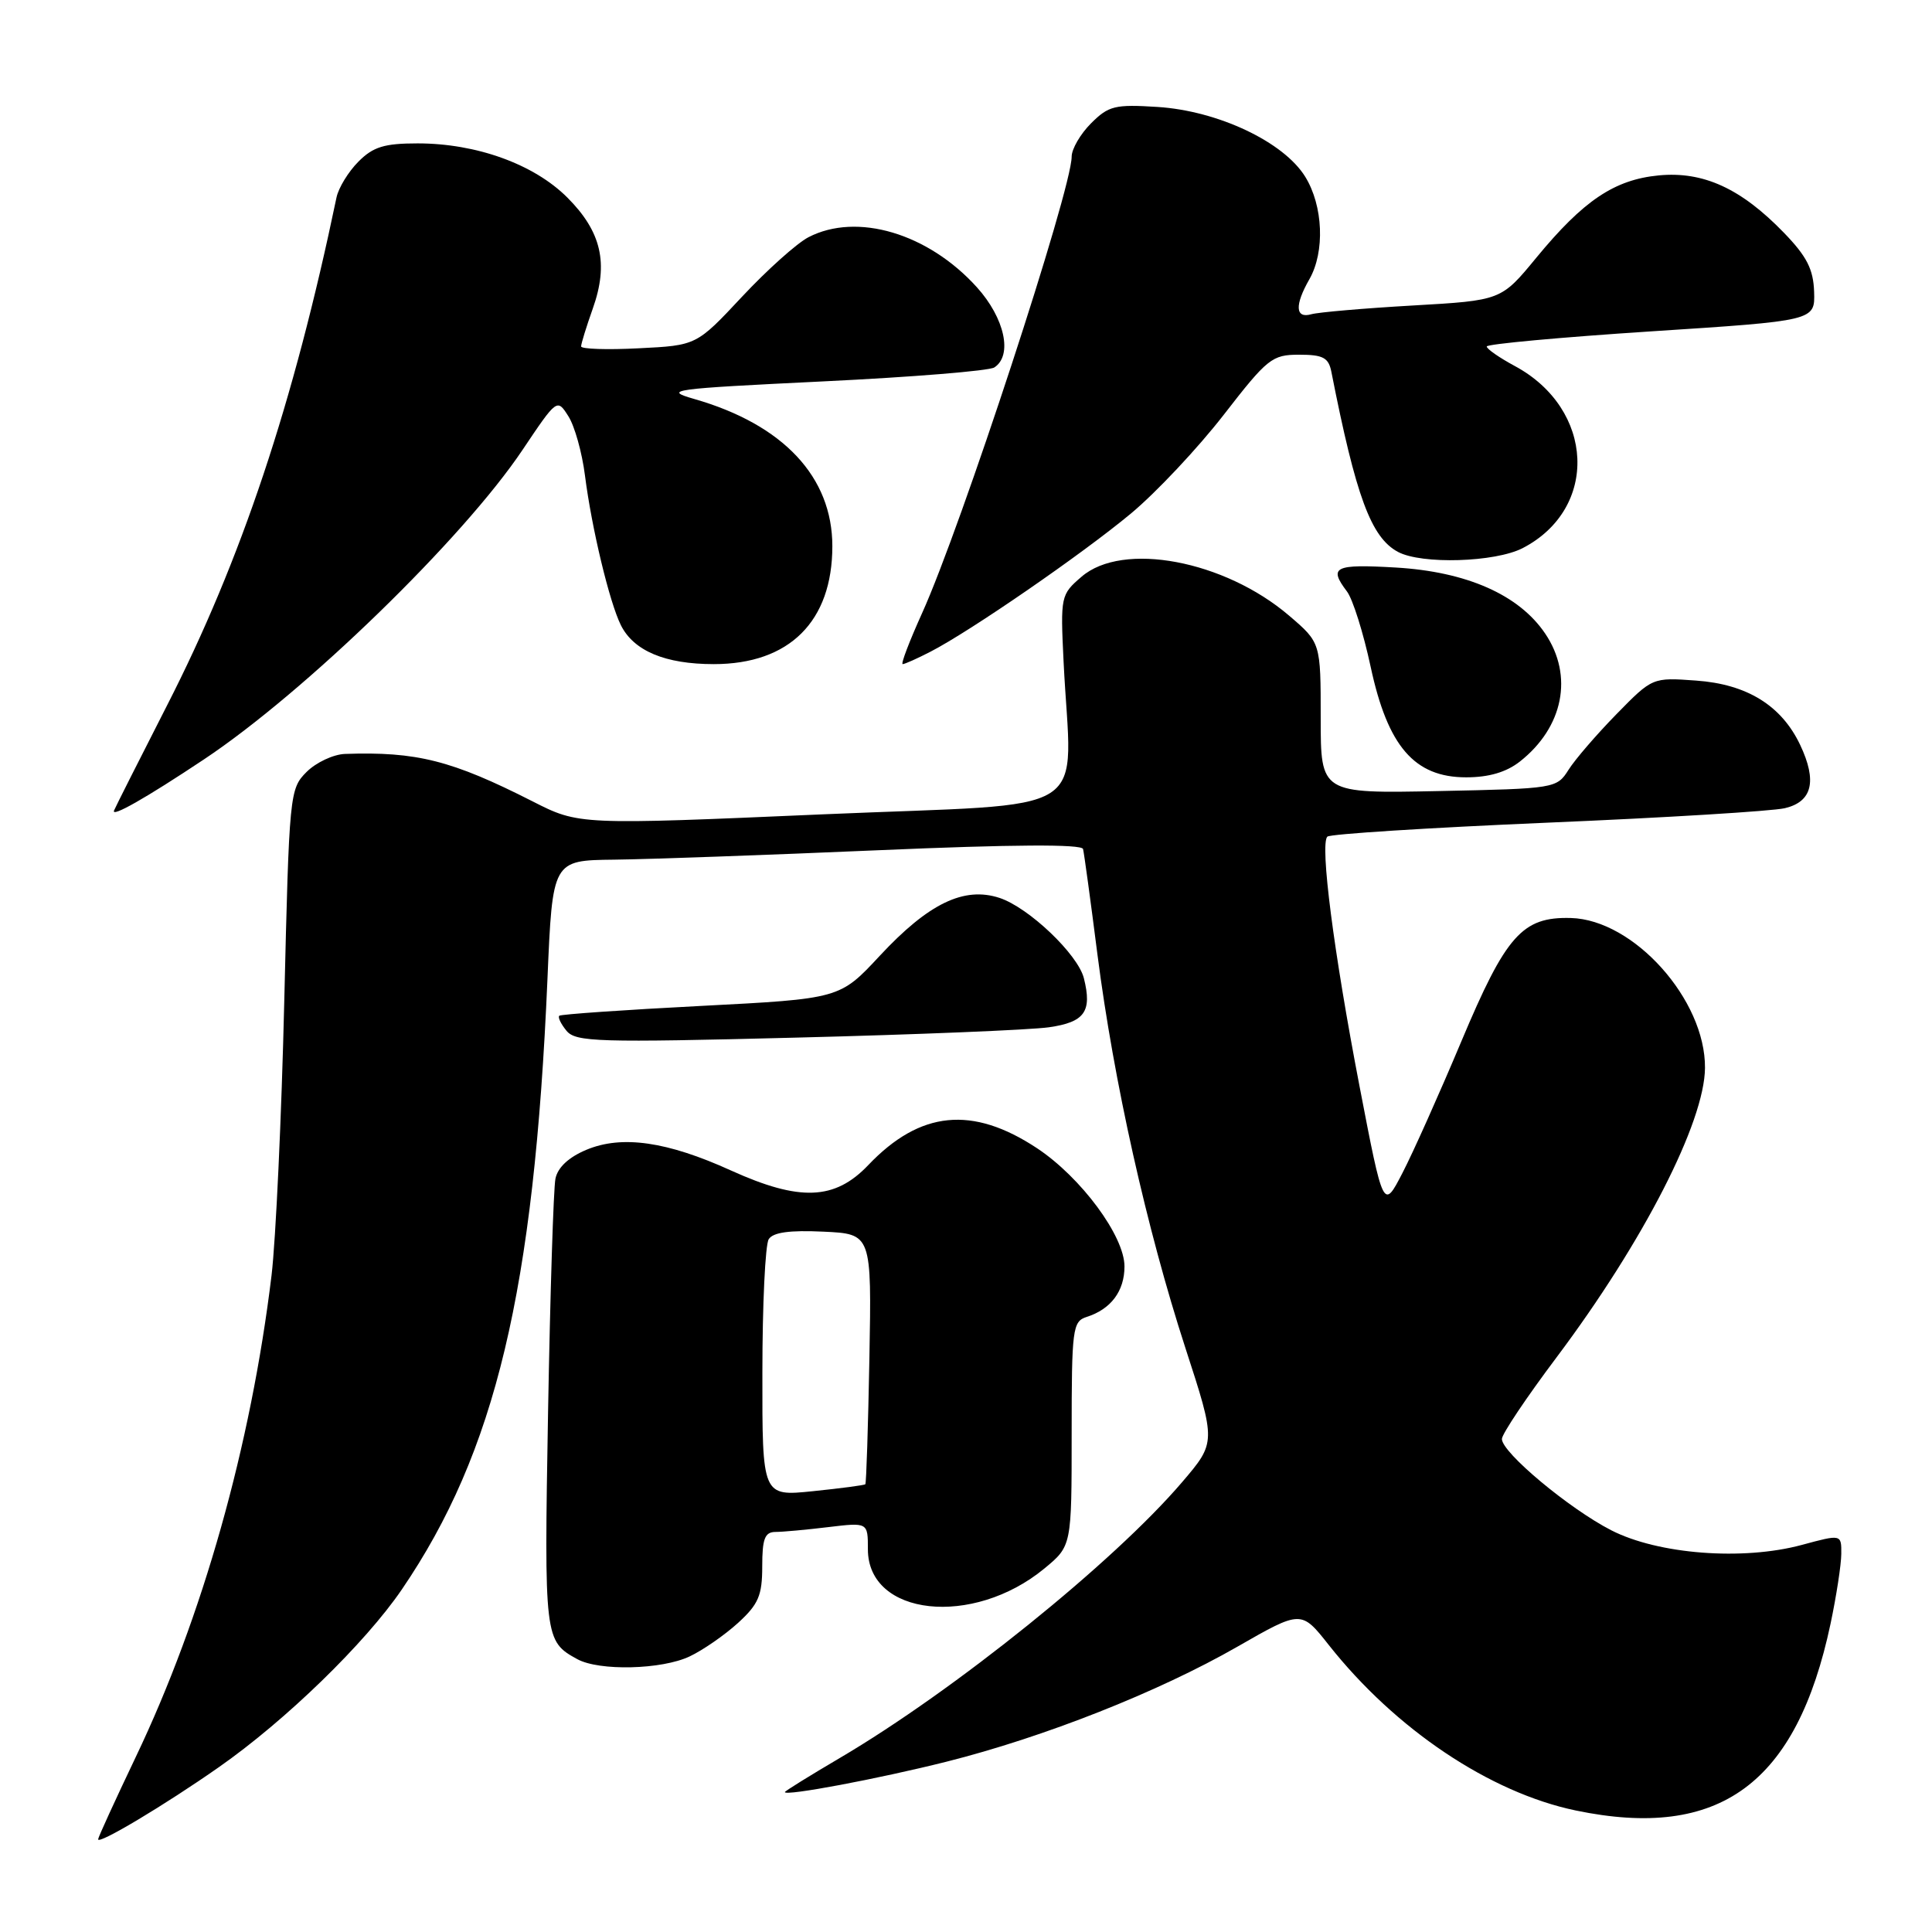 <?xml version="1.0" encoding="UTF-8" standalone="no"?>
<!DOCTYPE svg PUBLIC "-//W3C//DTD SVG 1.1//EN" "http://www.w3.org/Graphics/SVG/1.1/DTD/svg11.dtd" >
<svg xmlns="http://www.w3.org/2000/svg" xmlns:xlink="http://www.w3.org/1999/xlink" version="1.1" viewBox="0 0 256 256">
 <g >
 <path fill="currentColor"
d=" M 29.00 234.16 C 37.84 227.98 48.39 217.73 53.24 210.62 C 65.65 192.42 70.77 170.99 72.54 129.75 C 73.21 114.00 73.21 114.00 81.36 113.91 C 85.83 113.86 101.60 113.30 116.38 112.66 C 134.22 111.89 143.34 111.84 143.51 112.50 C 143.65 113.05 144.51 119.35 145.42 126.50 C 147.57 143.25 151.95 162.85 157.07 178.61 C 161.14 191.12 161.14 191.12 156.62 196.41 C 147.56 207.01 126.44 224.03 111.25 232.96 C 107.26 235.31 104.00 237.33 104.00 237.46 C 104.00 238.03 116.35 235.71 125.39 233.44 C 138.38 230.17 153.49 224.20 163.97 218.19 C 172.42 213.35 172.42 213.35 176.07 217.97 C 184.91 229.15 197.42 237.53 208.80 239.90 C 227.85 243.86 238.06 236.38 242.56 215.14 C 243.33 211.49 243.97 207.33 243.98 205.90 C 244.00 203.29 244.00 203.29 238.75 204.71 C 230.93 206.82 219.73 205.96 213.50 202.77 C 207.92 199.91 199.00 192.46 199.01 190.67 C 199.01 190.02 202.28 185.14 206.28 179.82 C 217.75 164.53 225.87 148.69 225.92 141.50 C 225.99 132.48 216.49 121.86 208.14 121.64 C 201.71 121.47 199.55 123.91 193.63 138.00 C 190.74 144.88 187.24 152.71 185.84 155.41 C 183.30 160.33 183.30 160.33 180.14 143.91 C 176.72 126.13 174.88 111.88 175.88 110.86 C 176.22 110.51 189.32 109.68 205.00 109.01 C 220.68 108.35 234.85 107.48 236.50 107.09 C 240.14 106.23 240.80 103.50 238.53 98.70 C 236.05 93.48 231.49 90.66 224.74 90.18 C 218.96 89.76 218.96 89.76 214.19 94.63 C 211.57 97.31 208.71 100.62 207.84 102.00 C 206.28 104.47 206.06 104.50 190.63 104.82 C 175.00 105.14 175.00 105.14 175.00 95.15 C 175.00 85.16 175.00 85.16 170.83 81.59 C 162.25 74.25 148.76 71.71 143.31 76.42 C 140.55 78.79 140.51 79.00 140.93 87.67 C 141.96 108.72 145.74 106.32 109.11 107.90 C 76.71 109.31 76.71 109.31 70.56 106.18 C 59.87 100.75 55.21 99.57 45.70 99.90 C 44.17 99.96 41.88 101.03 40.62 102.29 C 38.38 104.53 38.32 105.16 37.67 132.54 C 37.31 147.92 36.54 164.32 35.98 169.00 C 33.25 191.55 26.84 214.29 17.99 232.81 C 15.25 238.56 13.00 243.47 13.00 243.72 C 13.00 244.46 21.86 239.16 29.00 234.16 Z  M 91.39 219.48 C 93.15 218.65 96.03 216.65 97.80 215.04 C 100.50 212.57 101.00 211.41 101.00 207.56 C 101.00 203.89 101.34 203.00 102.75 202.99 C 103.71 202.99 106.86 202.70 109.75 202.35 C 115.00 201.72 115.00 201.72 115.00 205.29 C 115.00 214.15 128.89 215.66 138.38 207.84 C 142.00 204.85 142.00 204.85 142.00 189.99 C 142.00 176.03 142.12 175.10 143.99 174.50 C 147.20 173.48 149.00 171.08 149.00 167.81 C 149.00 163.79 143.25 156.02 137.42 152.15 C 128.85 146.48 121.92 147.17 115.05 154.38 C 110.62 159.04 105.97 159.22 96.87 155.10 C 88.38 151.24 82.40 150.39 77.71 152.35 C 75.36 153.33 73.90 154.69 73.60 156.18 C 73.34 157.46 72.90 171.39 72.62 187.14 C 72.10 217.14 72.14 217.46 76.50 219.85 C 79.41 221.44 87.70 221.24 91.39 219.48 Z  M 138.99 136.12 C 143.73 135.44 144.73 134.04 143.62 129.62 C 142.82 126.45 136.32 120.26 132.45 118.98 C 127.74 117.43 123.04 119.70 116.58 126.64 C 111.28 132.34 111.28 132.34 92.89 133.29 C 82.78 133.81 74.32 134.40 74.11 134.59 C 73.89 134.79 74.33 135.69 75.07 136.59 C 76.30 138.07 79.23 138.16 105.47 137.49 C 121.43 137.09 136.52 136.47 138.99 136.12 Z  M 27.00 100.64 C 40.36 91.76 61.37 71.36 69.24 59.61 C 73.81 52.80 73.82 52.80 75.31 55.15 C 76.14 56.44 77.13 59.98 77.51 63.00 C 78.40 69.99 80.76 79.81 82.27 82.84 C 83.97 86.25 88.14 88.00 94.58 88.00 C 104.60 88.00 110.29 82.34 110.29 72.37 C 110.29 63.19 103.78 56.25 92.00 52.87 C 87.79 51.66 88.88 51.52 109.00 50.54 C 120.83 49.97 131.06 49.14 131.75 48.69 C 134.21 47.10 133.14 42.16 129.44 38.06 C 122.98 30.91 113.55 28.11 107.13 31.43 C 105.60 32.22 101.64 35.77 98.32 39.32 C 92.29 45.77 92.29 45.77 84.64 46.15 C 80.44 46.37 77.00 46.25 77.00 45.90 C 77.00 45.54 77.70 43.28 78.55 40.88 C 80.67 34.91 79.70 30.70 75.17 26.17 C 70.75 21.75 63.13 19.00 55.34 19.00 C 50.93 19.00 49.45 19.45 47.50 21.41 C 46.17 22.74 44.86 24.88 44.59 26.16 C 38.90 53.46 31.96 74.25 22.13 93.48 C 18.49 100.62 15.32 106.89 15.11 107.40 C 14.71 108.37 19.31 105.76 27.00 100.64 Z  M 201.39 100.91 C 207.16 96.37 208.52 89.55 204.75 83.96 C 201.28 78.81 194.34 75.75 184.93 75.20 C 176.81 74.73 176.02 75.12 178.47 78.36 C 179.25 79.38 180.66 83.88 181.62 88.36 C 183.88 98.90 187.42 103.00 194.27 103.00 C 197.28 103.00 199.59 102.32 201.39 100.91 Z  M 123.30 86.35 C 128.60 83.62 143.38 73.43 149.86 68.04 C 153.20 65.26 158.72 59.38 162.13 54.99 C 167.95 47.48 168.55 47.00 172.14 47.00 C 175.31 47.00 176.04 47.39 176.41 49.25 C 179.67 65.81 181.67 71.22 185.24 73.13 C 188.38 74.81 198.11 74.51 201.76 72.63 C 211.88 67.39 211.31 54.20 200.72 48.50 C 198.68 47.40 197.00 46.24 197.00 45.91 C 197.00 45.59 206.79 44.69 218.75 43.91 C 240.50 42.50 240.50 42.50 240.38 38.67 C 240.28 35.68 239.42 33.98 236.38 30.84 C 230.70 24.97 225.70 22.68 219.80 23.24 C 213.91 23.81 209.82 26.56 203.56 34.16 C 198.91 39.81 198.91 39.81 187.21 40.48 C 180.77 40.85 174.71 41.37 173.75 41.64 C 171.63 42.24 171.53 40.44 173.50 37.00 C 175.58 33.36 175.33 27.27 172.95 23.42 C 170.09 18.79 161.38 14.68 153.37 14.17 C 147.73 13.81 146.89 14.02 144.57 16.34 C 143.16 17.75 142.00 19.74 142.00 20.76 C 142.00 25.13 127.33 69.90 122.17 81.27 C 120.50 84.97 119.34 88.00 119.61 88.00 C 119.88 88.00 121.54 87.26 123.30 86.35 Z  M 101.02 181.89 C 101.02 172.87 101.40 164.91 101.86 164.20 C 102.43 163.29 104.64 162.99 109.09 163.20 C 115.50 163.50 115.50 163.50 115.20 179.97 C 115.03 189.03 114.79 196.54 114.66 196.67 C 114.54 196.80 111.41 197.21 107.72 197.59 C 101.00 198.28 101.00 198.28 101.02 181.89 Z "/>
</g>
</svg>